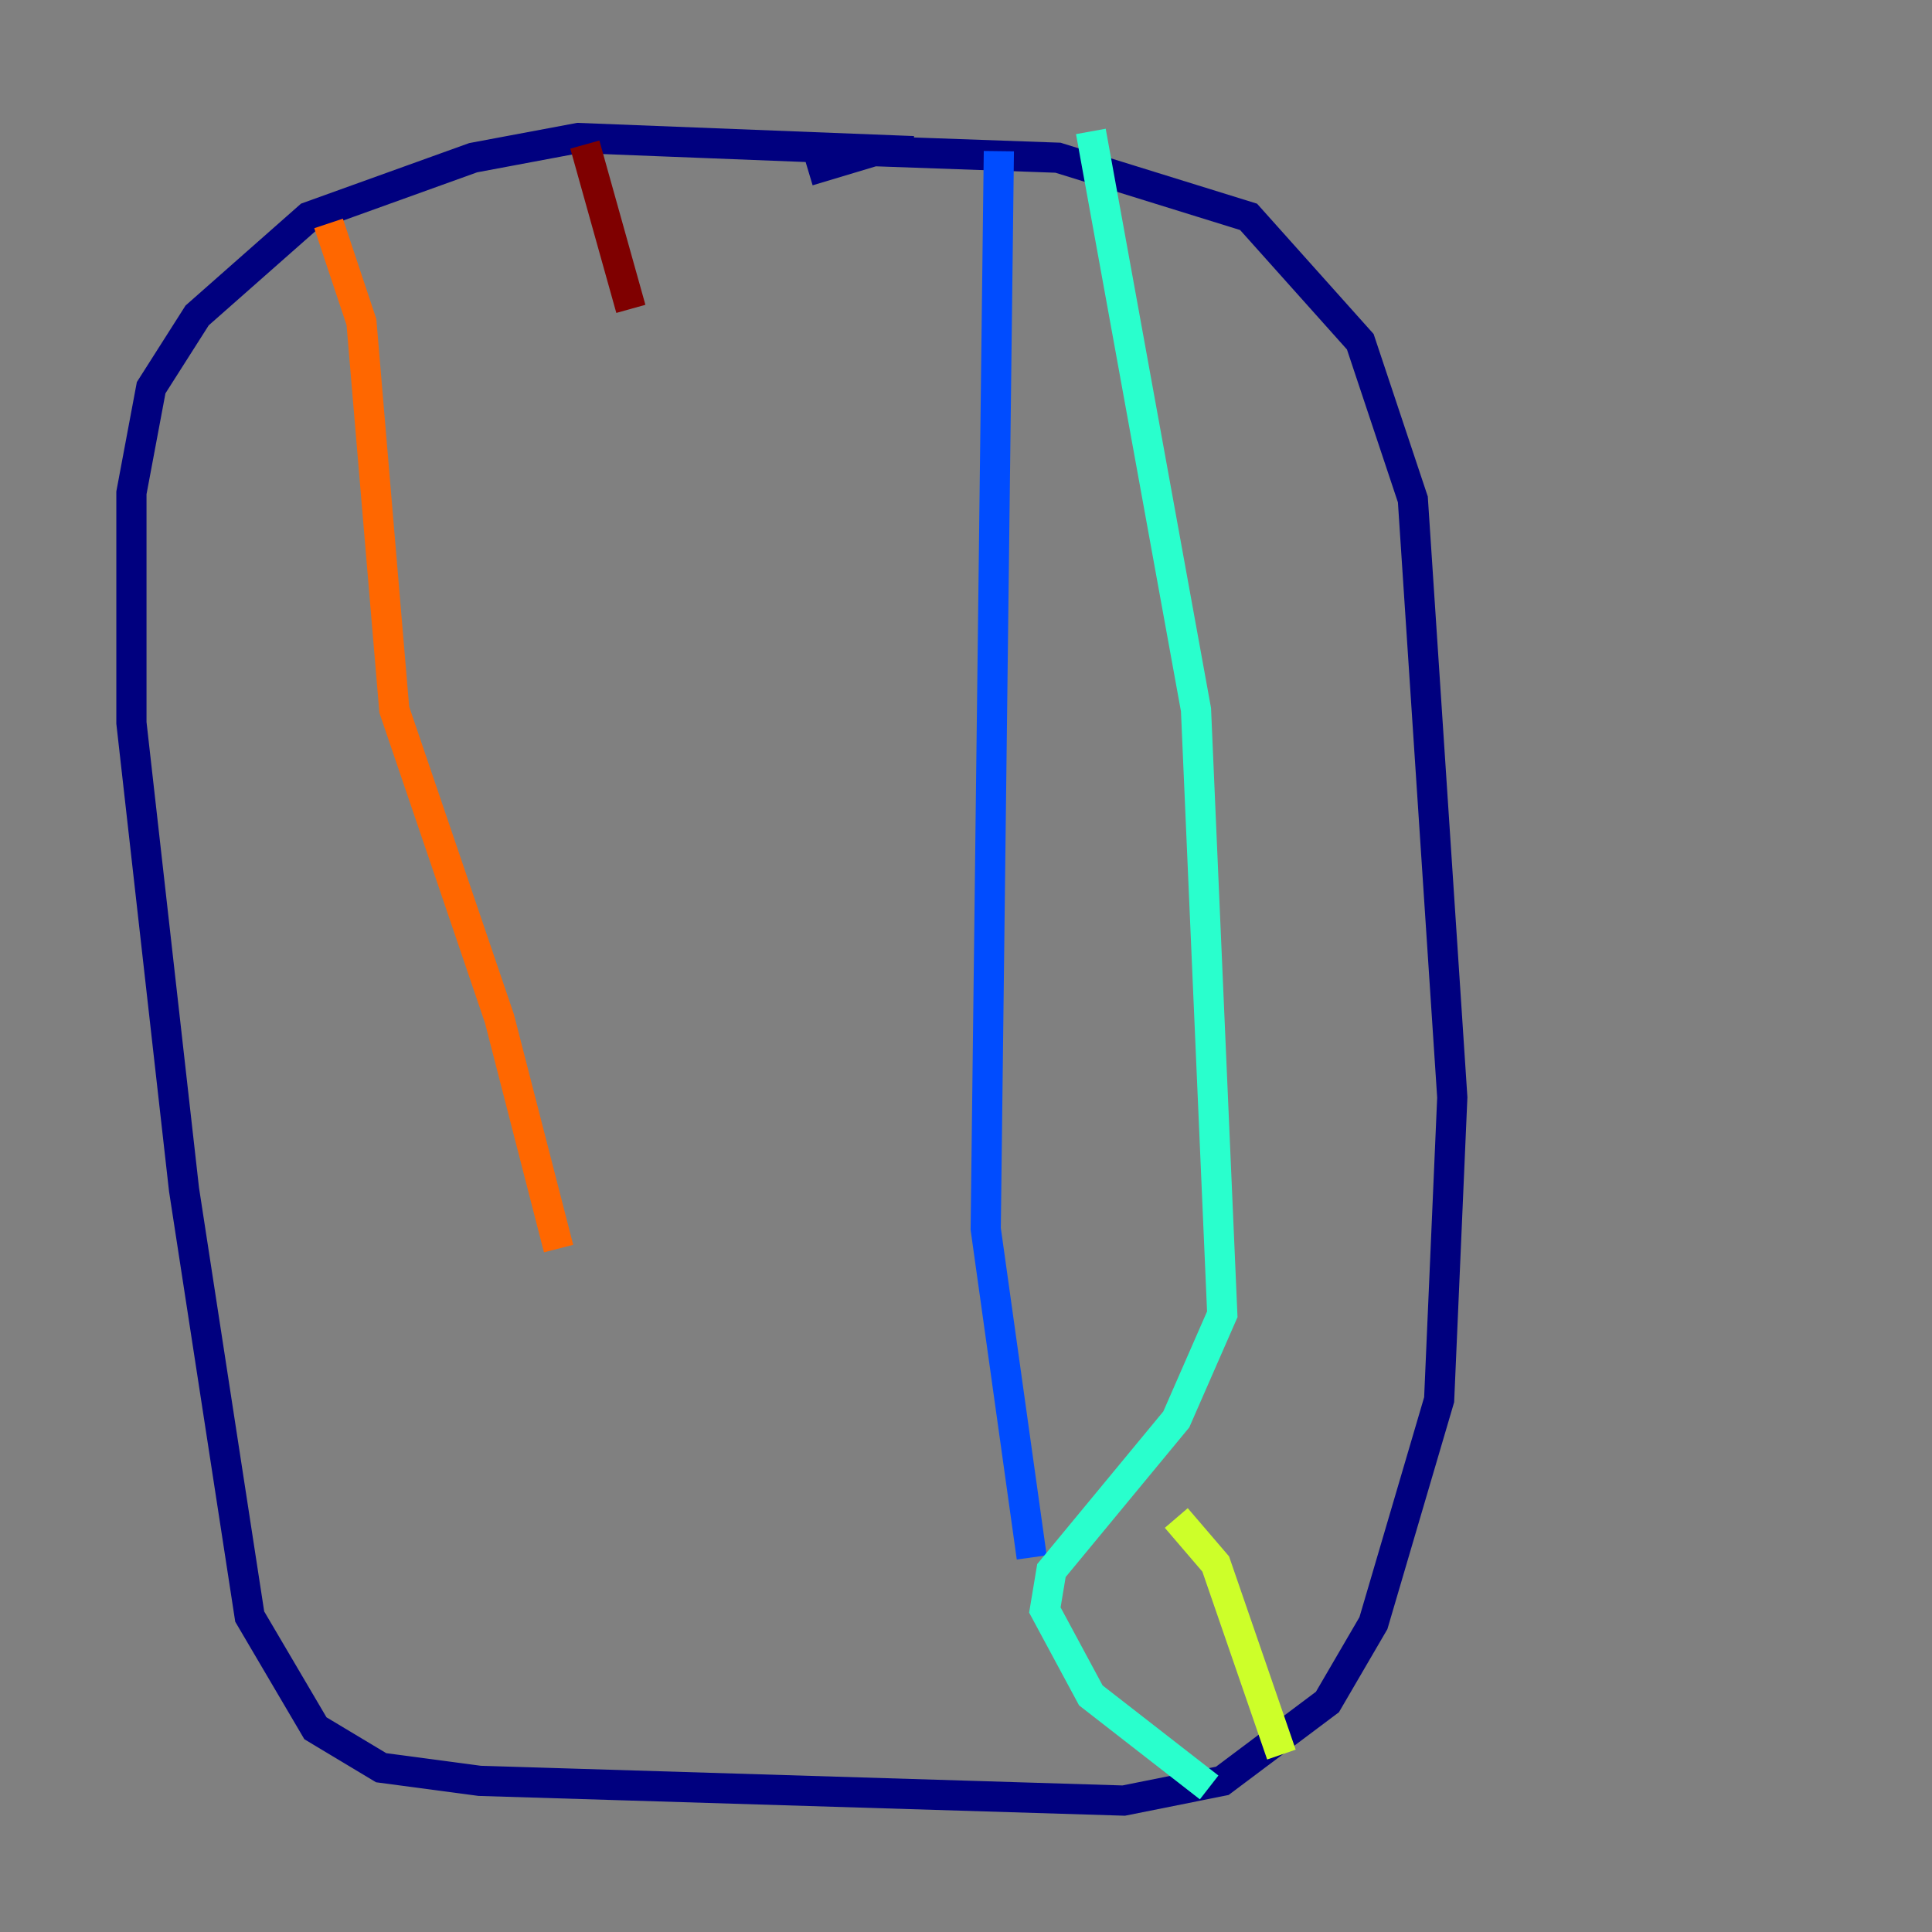 <?xml version="1.0" encoding="utf-8" ?>
<svg baseProfile="tiny" height="128" version="1.2" viewBox="0,0,128,128" width="128" xmlns="http://www.w3.org/2000/svg" xmlns:ev="http://www.w3.org/2001/xml-events" xmlns:xlink="http://www.w3.org/1999/xlink"><rect x="0" y="0" width="128" height="128" fill="#808080" stroke="none"/><defs /><polyline fill="none" points="60.517,10.014 38.313,9.143 31.347,10.449 20.463,14.367 13.061,20.898 10.014,25.687 8.707,32.653 8.707,47.891 12.191,78.803 16.544,107.102 20.898,114.503 25.252,117.116 31.782,117.986 74.449,119.293 80.98,117.986 87.946,112.762 90.993,107.537 95.347,92.735 96.218,72.707 93.605,33.088 90.122,22.64 82.721,14.367 70.095,10.449 57.905,10.014 53.551,11.32" stroke="#00007f" stroke-width="2" /><polyline fill="none" points="66.177,10.014 65.306,81.415 68.354,103.184" stroke="#004cff" stroke-width="2" /><polyline fill="none" points="72.272,8.707 79.238,47.02 80.98,87.075 77.932,94.041 69.66,104.054 69.225,106.667 72.272,112.326 80.109,118.422" stroke="#29ffcd" stroke-width="2" /><polyline fill="none" points="77.932,100.571 80.544,103.619 84.898,116.245" stroke="#cdff29" stroke-width="2" /><polyline fill="none" points="21.769,14.803 23.946,21.333 26.122,47.02 33.088,67.483 37.007,82.721" stroke="#ff6700" stroke-width="2" /><polyline fill="none" points="38.748,9.578 41.796,20.463" stroke="#7f0000" stroke-width="2" /></svg>